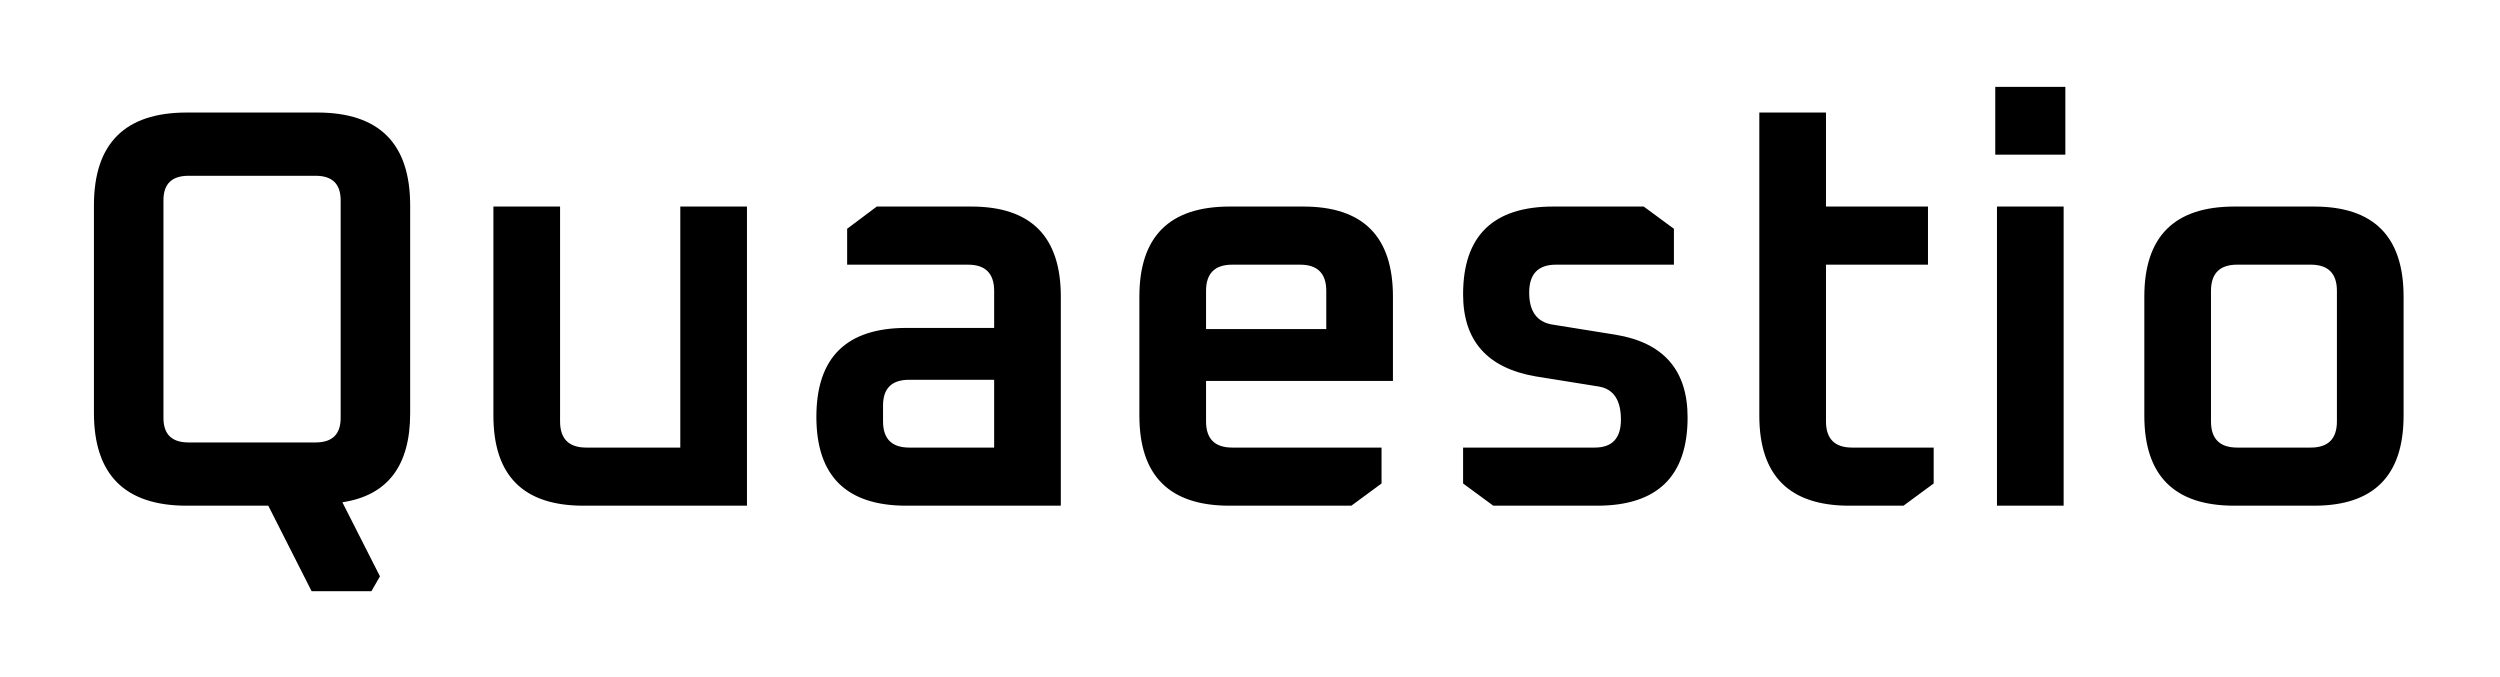 <svg width="351" height="95" viewBox="0 0 351 95" fill="none" xmlns="http://www.w3.org/2000/svg">
<path d="M13.188 57.96V28.84C13.188 20.147 17.534 15.8 26.227 15.8H44.547C53.241 15.8 57.587 20.147 57.587 28.84V58.04C57.587 65.4 54.414 69.56 48.068 70.52L53.347 80.92L52.148 83H43.748L37.667 71H26.227C17.534 71 13.188 66.653 13.188 57.96ZM22.948 58.68C22.948 60.973 24.121 62.12 26.468 62.12H44.307C46.654 62.12 47.828 60.973 47.828 58.68V28.12C47.828 25.827 46.654 24.68 44.307 24.68H26.468C24.121 24.68 22.948 25.827 22.948 28.12V58.68ZM69.274 58.36V29H78.634V59.16C78.634 61.613 79.86 62.84 82.314 62.84H95.514V29H104.874V71H81.914C73.487 71 69.274 66.787 69.274 58.36ZM127.259 71C118.833 71 114.619 66.84 114.619 58.52C114.619 50.2 118.833 46.04 127.259 46.04H139.579V40.84C139.579 38.387 138.353 37.16 135.899 37.16H118.939V32.12L123.099 29H136.379C144.753 29 148.939 33.213 148.939 41.64V71H127.259ZM123.979 59.16C123.979 61.613 125.206 62.84 127.659 62.84H139.579V53.32H127.659C125.206 53.32 123.979 54.52 123.979 56.92V59.16ZM159.969 58.36V41.64C159.969 33.213 164.183 29 172.609 29H183.009C191.383 29 195.569 33.213 195.569 41.64V53.48H169.329V59.16C169.329 61.613 170.556 62.84 173.009 62.84H193.969V67.88L189.729 71H172.609C164.183 71 159.969 66.787 159.969 58.36ZM169.329 46.2H186.209V40.84C186.209 38.387 184.983 37.16 182.529 37.16H173.009C170.556 37.16 169.329 38.387 169.329 40.84V46.2ZM205.418 67.88V62.84H223.898C226.351 62.84 227.578 61.533 227.578 58.92C227.578 56.2 226.564 54.653 224.538 54.28L215.578 52.84C208.804 51.667 205.418 47.827 205.418 41.32C205.418 33.107 209.631 29 218.058 29H230.778L235.018 32.12V37.16H218.458C215.951 37.16 214.698 38.467 214.698 41.08C214.698 43.693 215.764 45.187 217.898 45.56L226.858 47C233.578 48.12 236.938 51.987 236.938 58.6C236.938 66.867 232.698 71 224.218 71H209.658L205.418 67.88ZM247.008 58.36V15.8H256.368V29H270.688V37.16H256.368V59.16C256.368 61.613 257.595 62.84 260.048 62.84H271.488V67.88L267.248 71H259.648C251.221 71 247.008 66.787 247.008 58.36ZM280.135 21.72V12.2H289.975V21.72H280.135ZM280.375 71V29H289.735V71H280.375ZM301.063 58.36V41.64C301.063 33.213 305.276 29 313.703 29H324.903C333.276 29 337.463 33.213 337.463 41.64V58.36C337.463 66.787 333.276 71 324.903 71H313.703C305.276 71 301.063 66.787 301.063 58.36ZM310.423 59.16C310.423 61.613 311.65 62.84 314.103 62.84H324.423C326.876 62.84 328.103 61.613 328.103 59.16V40.84C328.103 38.387 326.876 37.16 324.423 37.16H314.103C311.65 37.16 310.423 38.387 310.423 40.84V59.16Z" fill="black"/>
</svg>
